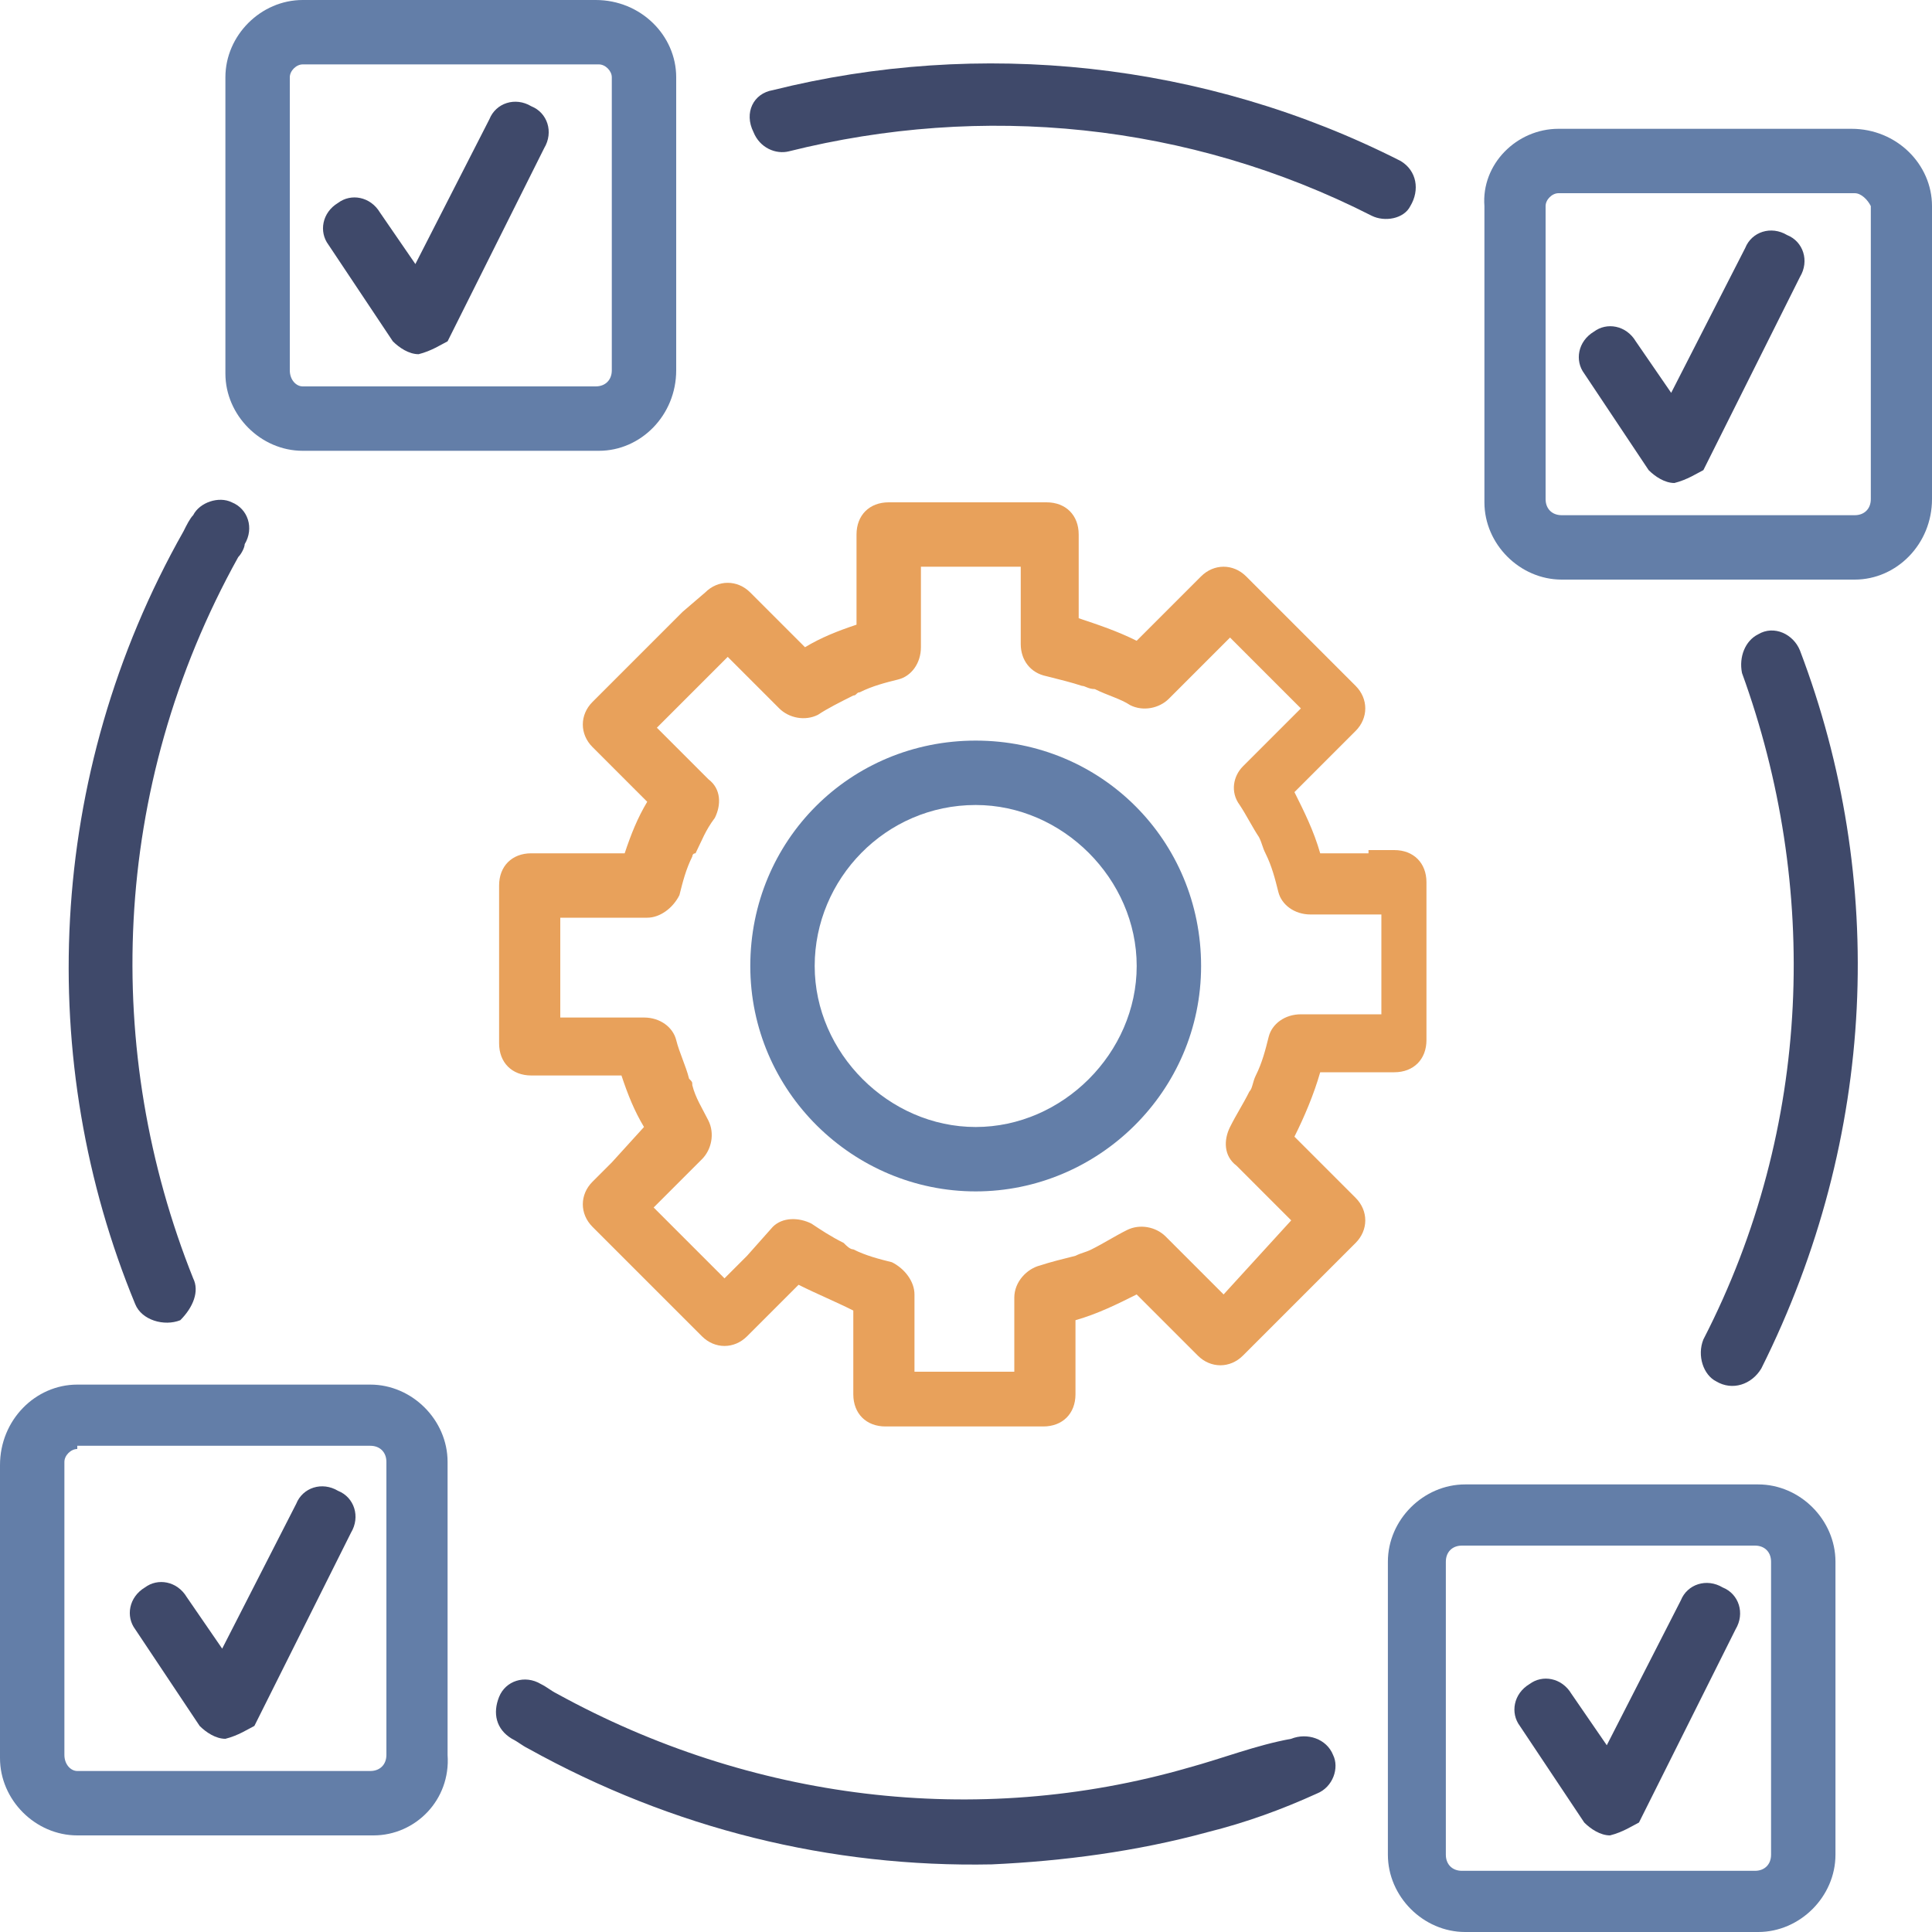 <svg width="60" height="60" viewBox="0 0 60 60" fill="none" xmlns="http://www.w3.org/2000/svg">
    <path d="M30.301 37C26.501 37 23.301 33.9 23.301 30C23.301 26.1 26.401 23 30.301 23C34.201 23 37.301 26.1 37.301 30C37.301 33.9 34.101 37 30.301 37ZM30.301 25C27.501 25 25.301 27.3 25.301 30C25.301 32.7 27.601 35 30.301 35C33.001 35 35.301 32.7 35.301 30C35.301 27.3 33.001 25 30.301 25Z" fill="#637EA8"/>
    <path d="M42.5 26.5H41C40.8 25.8 40.5 25.2 40.2 24.6L41.5 23.3L42.1 22.7C42.5 22.3 42.5 21.7 42.1 21.3L41.5 20.7L39.3 18.5L38.7 17.9C38.3 17.5 37.7 17.5 37.3 17.9L36.7 18.5L35.3 19.9C34.7 19.6 34.1 19.4 33.5 19.2V17.5V16.6C33.5 16 33.1 15.6 32.5 15.6H31.6H27.6C27 15.6 26.6 16 26.6 16.6V17.5V19.4C26 19.6 25.5 19.8 25 20.1L23.9 19L23.3 18.4C22.9 18 22.3 18 21.9 18.4L21.2 19L19 21.2L18.4 21.8C18 22.2 18 22.8 18.4 23.2L19 23.8L20.1 24.9C19.8 25.4 19.6 25.9 19.4 26.5H17.4H16.5C15.9 26.5 15.5 26.9 15.5 27.5V28.4V31.5V32.4C15.5 33 15.9 33.4 16.5 33.4H17.4H19.3C19.5 34 19.7 34.5 20 35L19 36.1L18.4 36.7C18 37.1 18 37.7 18.4 38.1L19 38.7L21.2 40.9L21.8 41.5C22.2 41.9 22.8 41.9 23.2 41.5L24.8 39.9C25.4 40.2 25.9 40.4 26.5 40.7V43.3C26.5 43.9 26.9 44.3 27.5 44.3H28.4H32.4C33 44.3 33.4 43.9 33.4 43.3V41C34.1 40.8 34.7 40.5 35.3 40.2L37.2 42.1C37.6 42.5 38.2 42.5 38.6 42.1L42.1 38.6C42.5 38.2 42.5 37.6 42.1 37.2L40.2 35.3C40.5 34.7 40.8 34 41 33.3H42.4H43.3C43.9 33.3 44.3 32.9 44.3 32.3V31.4V28.3V27.4C44.3 26.8 43.9 26.4 43.3 26.4H42.5V26.5ZM42.5 31.5H41.5H40.4C39.9 31.5 39.5 31.8 39.4 32.2C39.3 32.6 39.2 33 39 33.4C38.9 33.6 38.9 33.8 38.8 33.9C38.6 34.3 38.4 34.6 38.2 35C38 35.4 38 35.9 38.4 36.2L39.2 37L40.1 37.9L38 40.2L37 39.2L36.2 38.4C35.9 38.1 35.4 38 35 38.2C34.6 38.4 34.3 38.6 33.9 38.8C33.7 38.9 33.6 38.9 33.4 39C33 39.1 32.6 39.2 32.3 39.3C31.9 39.4 31.5 39.8 31.5 40.3V41.4V42.6H28.4V41.3V40.2C28.4 39.8 28.1 39.4 27.7 39.2C27.3 39.1 26.9 39 26.5 38.8C26.4 38.8 26.3 38.7 26.2 38.6C25.8 38.4 25.5 38.2 25.2 38C24.8 37.8 24.3 37.8 24 38.1L23.2 39L22.5 39.7L20.3 37.5L21 36.8L21.8 36C22.1 35.7 22.2 35.2 22 34.8C21.8 34.4 21.6 34.1 21.5 33.7C21.5 33.6 21.5 33.6 21.4 33.5C21.3 33.1 21.1 32.7 21 32.3C20.9 31.9 20.5 31.6 20 31.6H18.9H17.4V28.5H19H20.1C20.5 28.5 20.9 28.2 21.1 27.8C21.2 27.4 21.3 27 21.5 26.6C21.5 26.6 21.5 26.5 21.6 26.5C21.8 26.1 21.9 25.8 22.2 25.4C22.4 25 22.4 24.5 22 24.2L21.2 23.4L20.4 22.6L22.6 20.4L23.4 21.2L24.2 22C24.5 22.3 25 22.4 25.4 22.2C25.7 22 26.1 21.8 26.5 21.6C26.6 21.6 26.6 21.5 26.7 21.5C27.1 21.3 27.5 21.2 27.9 21.1C28.3 21 28.6 20.6 28.6 20.1V19V17.6H31.7V18.9V20C31.7 20.5 32 20.9 32.5 21C32.9 21.1 33.3 21.2 33.6 21.3C33.7 21.3 33.8 21.4 34 21.4C34.4 21.6 34.8 21.7 35.1 21.9C35.5 22.1 36 22 36.3 21.7L37.1 20.9L38.2 19.8L40.4 22L39.4 23L38.6 23.8C38.3 24.1 38.2 24.6 38.5 25C38.7 25.3 38.9 25.7 39.1 26C39.2 26.2 39.2 26.3 39.3 26.5C39.5 26.9 39.6 27.3 39.7 27.7C39.8 28.1 40.2 28.4 40.7 28.4H41.8H42.9V31.5H42.5Z" fill="#E8A15B"/>
    <path d="M53.299 42.9C53.799 43.2 54.399 43 54.699 42.5C58.299 35.3 58.599 27.3 55.899 20.2C55.699 19.7 55.099 19.4 54.599 19.7C54.199 19.9 53.999 20.4 54.099 20.9C56.499 27.5 56.299 35 52.899 41.6C52.699 42.1 52.899 42.7 53.299 42.9Z" fill="#3F496A"/>
    <path d="M36.899 54.9C30.299 56.8 23.299 55.9 17.299 52.6C17.099 52.5 16.999 52.4 16.799 52.3C16.299 52 15.699 52.2 15.499 52.7C15.299 53.2 15.399 53.7 15.899 54C16.099 54.1 16.199 54.2 16.399 54.3C20.899 56.8 25.799 58 30.799 57.9C32.999 57.8 35.299 57.5 37.499 56.9C38.699 56.6 39.799 56.2 40.899 55.7C41.399 55.5 41.599 54.9 41.399 54.5C41.199 54 40.599 53.8 40.099 54C38.999 54.2 37.999 54.6 36.899 54.9Z" fill="#3F496A"/>
    <path d="M7.399 17.3C7.499 17.2 7.599 17 7.599 16.9C7.899 16.4 7.699 15.8 7.199 15.6C6.799 15.4 6.199 15.6 5.999 16C5.899 16.1 5.799 16.3 5.699 16.5C1.399 24.1 1.099 33 4.199 40.5C4.399 41 5.099 41.2 5.599 41C5.999 40.6 6.199 40.1 5.999 39.7C3.199 32.7 3.399 24.5 7.399 17.3Z" fill="#3F496A"/>
    <path d="M23.999 2.8C23.399 2.9 23.099 3.5 23.399 4.1C23.599 4.6 24.099 4.8 24.499 4.7C30.499 3.2 36.899 3.8 42.599 6.7C42.999 6.9 43.599 6.8 43.799 6.4C44.099 5.9 43.999 5.3 43.499 5C37.399 1.9 30.399 1.2 23.999 2.8Z" fill="#3F496A"/>
    <path d="M57.6 18H48.5C47.2 18 46.1 16.9 46.1 15.6V6.4C46 5.1 47.1 4 48.4 4H57.5C58.9 4 60 5.1 60 6.4V15.5C60 16.9 58.9 18 57.6 18ZM48.4 6C48.2 6 48 6.2 48 6.4V15.5C48 15.8 48.2 16 48.5 16H57.6C57.9 16 58.1 15.8 58.1 15.5V6.4C58 6.2 57.8 6 57.6 6H48.4Z" fill="#637EA8"/>
    <path d="M54.602 60H45.502C44.202 60 43.102 58.9 43.102 57.6V48.5C43.102 47.2 44.202 46.1 45.502 46.1H54.602C55.902 46.1 57.002 47.2 57.002 48.5V57.6C57.002 58.9 55.902 60 54.602 60ZM45.402 48C45.102 48 44.902 48.2 44.902 48.5V57.6C44.902 57.9 45.102 58.1 45.402 58.1H54.502C54.802 58.1 55.002 57.9 55.002 57.6V48.5C55.002 48.2 54.802 48 54.502 48H45.402Z" fill="#637EA8"/>
    <path d="M18.6 14H9.4C8.1 14 7 12.9 7 11.6V2.4C7 1.1 8.1 0 9.4 0H18.5C19.9 0 21 1.1 21 2.4V11.5C21 12.9 19.9 14 18.6 14ZM9.4 2C9.2 2 9 2.2 9 2.4V11.5C9 11.8 9.2 12 9.4 12H18.5C18.8 12 19 11.8 19 11.5V2.4C19 2.2 18.8 2 18.6 2H9.4Z" fill="#637EA8"/>
    <path d="M11.6 57H2.4C1.1 57 0 55.9 0 54.6V45.5C0 44.1 1.1 43 2.4 43H11.5C12.8 43 13.9 44.1 13.9 45.4V54.5C14 55.9 12.9 57 11.6 57ZM2.4 45C2.2 45 2 45.2 2 45.4V54.5C2 54.8 2.2 55 2.4 55H11.5C11.8 55 12 54.8 12 54.5V45.4C12 45.1 11.8 44.9 11.5 44.9H2.4V45Z" fill="#637EA8"/>
    <path d="M52 15C51.7 15 51.4 14.8 51.2 14.6L49.2 11.6C48.9 11.2 49 10.6 49.5 10.3C49.9 10 50.5 10.1 50.8 10.6L51.9 12.2L54.2 7.7C54.4 7.2 55 7 55.5 7.3C56 7.5 56.2 8.1 55.9 8.6L52.9 14.6C52.7 14.7 52.4 14.9 52 15C52 14.9 52 15 52 15Z" fill="#3F496A"/>
    <path d="M13 11C12.7 11 12.4 10.8 12.2 10.6L10.2 7.6C9.9 7.2 10 6.6 10.5 6.3C10.9 6 11.5 6.1 11.8 6.6L12.9 8.2L15.2 3.7C15.4 3.2 16 3 16.5 3.3C17 3.5 17.2 4.1 16.9 4.6L13.9 10.6C13.7 10.7 13.4 10.9 13 11C13 10.9 13 11 13 11Z" fill="#3F496A"/>
    <path d="M50 57C49.7 57 49.4 56.8 49.2 56.6L47.2 53.6C46.9 53.2 47 52.6 47.5 52.3C47.9 52 48.5 52.1 48.8 52.6L49.9 54.2L52.2 49.7C52.4 49.2 53 49 53.5 49.3C54 49.5 54.2 50.1 53.9 50.6L50.9 56.6C50.7 56.7 50.4 56.9 50 57C50 56.9 50 57 50 57Z" fill="#3F496A"/>
    <path d="M7 54C6.7 54 6.4 53.8 6.2 53.6L4.2 50.6C3.9 50.2 4 49.6 4.5 49.3C4.9 49 5.5 49.1 5.8 49.6L6.9 51.2L9.2 46.7C9.4 46.2 10 46 10.5 46.3C11 46.5 11.2 47.1 10.9 47.6L7.9 53.6C7.7 53.7 7.4 53.9 7 54C7 53.9 7 54 7 54Z" fill="#3F496A"/>
</svg>
